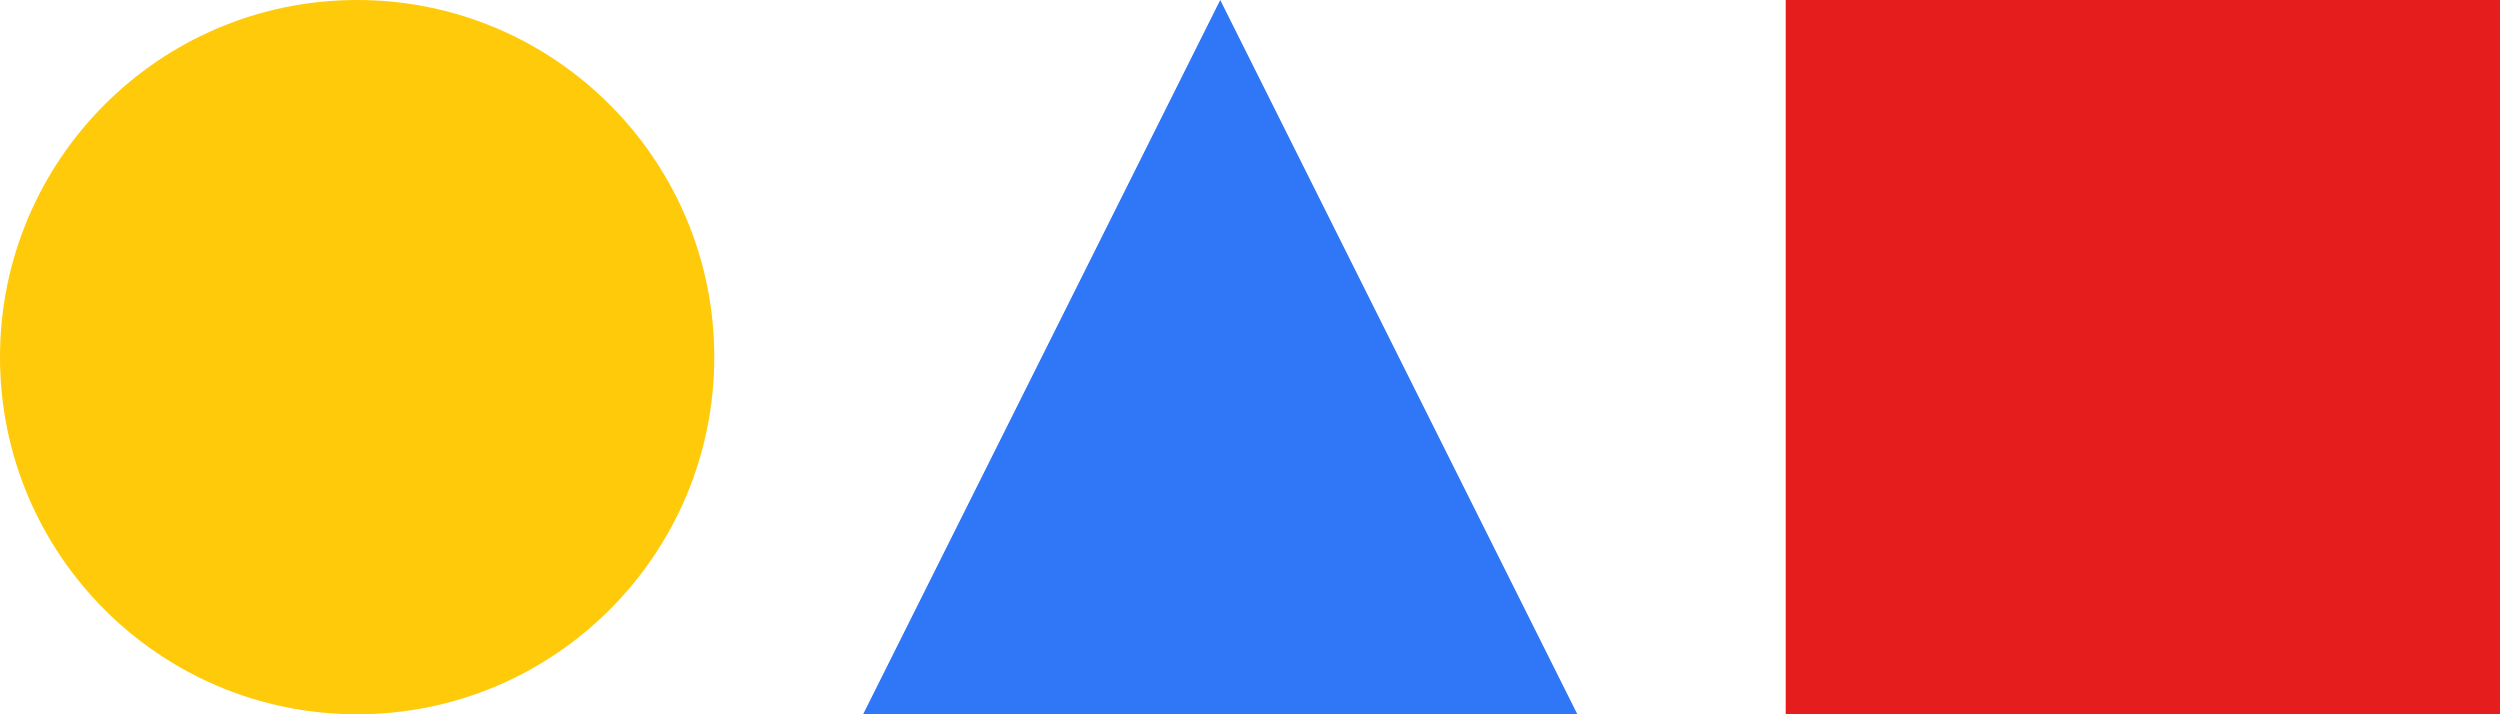 <?xml version="1.0" encoding="UTF-8"?>
<svg width="84px" height="24px" viewBox="0 0 84 24" version="1.1" xmlns="http://www.w3.org/2000/svg" xmlns:xlink="http://www.w3.org/1999/xlink">
    <title>Logo</title>
    <g id="Welcome" stroke="none" stroke-width="1" fill="none" fill-rule="evenodd">
        <g id="Desktop" transform="translate(-91, -59)">
            <g id="Logo" transform="translate(91, 59)">
                <circle id="Oval" fill="#FFCA09" cx="12" cy="12" r="12"></circle>
                <polygon id="Triangle" fill="#3077F8" points="41 0 53 24 29 24"></polygon>
                <rect id="Rectangle" fill="#E51D1D" x="60" y="0" width="24" height="24"></rect>
            </g>
        </g>
    </g>
</svg>